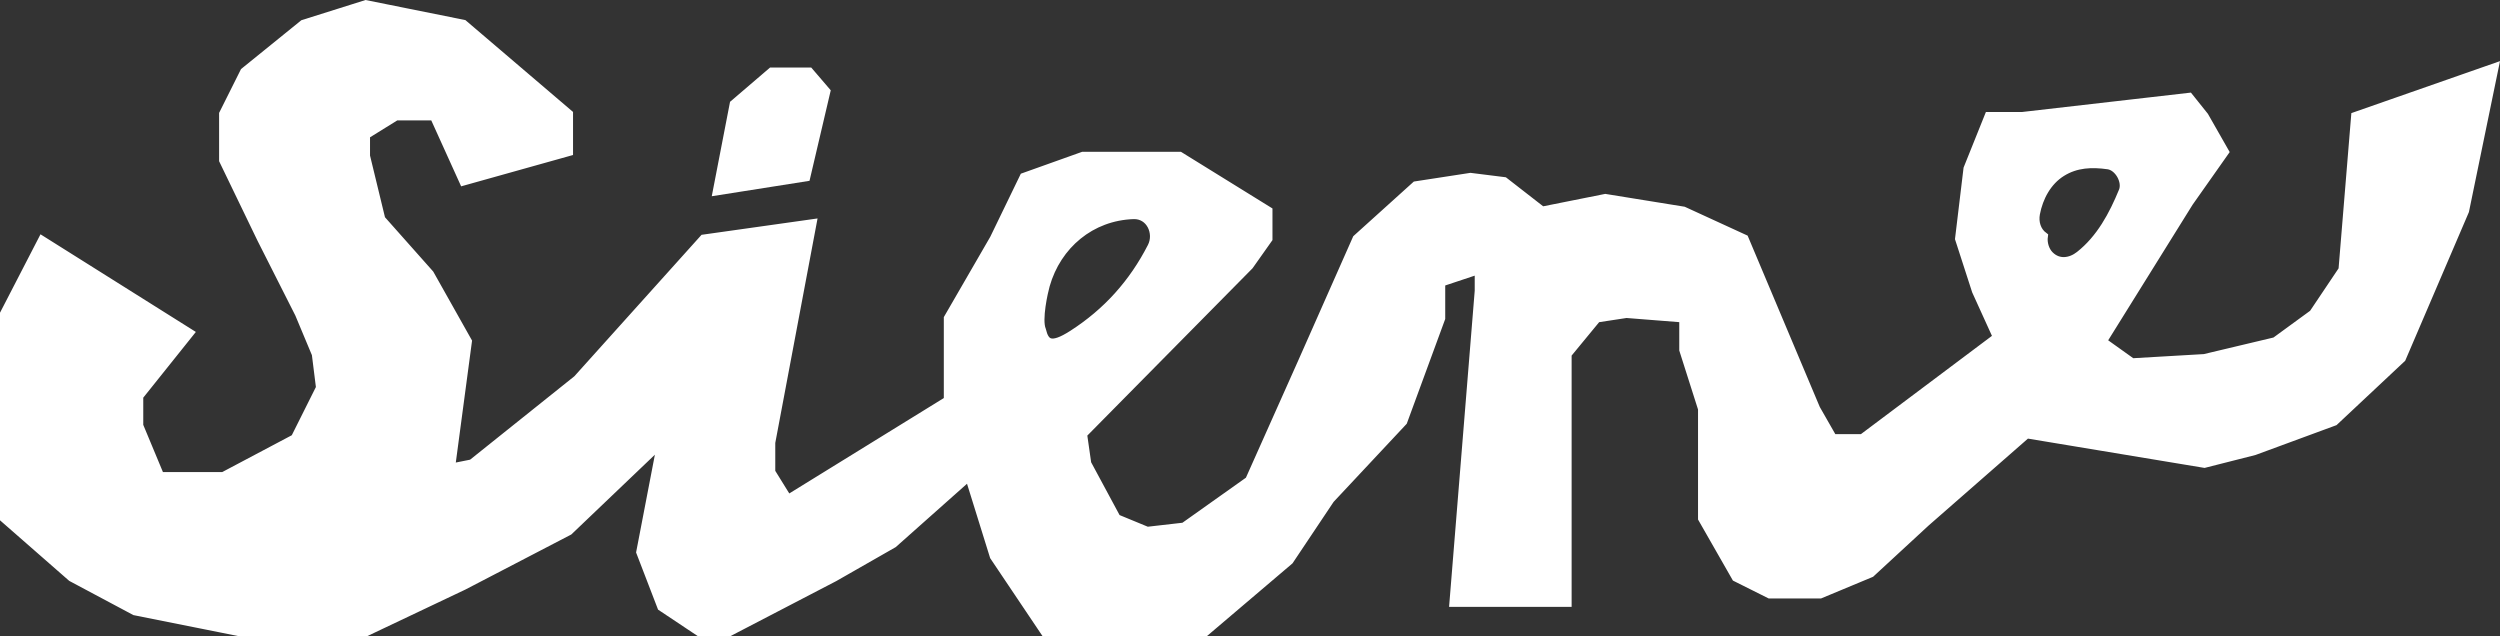 <?xml version="1.0" encoding="iso-8859-1"?>
<!-- Generator: Adobe Illustrator 18.1.0, SVG Export Plug-In . SVG Version: 6.00 Build 0)  -->
<svg version="1.1" xmlns="http://www.w3.org/2000/svg" xmlns:xlink="http://www.w3.org/1999/xlink" x="0px" y="0px"
	 viewBox="0 0 296.668 75.516" style="enable-background:new 0 0 296.668 75.516;" xml:space="preserve">
<rect x="0" y="0" width="296.668" height="75.516" fill="#333333" stroke="none"/>
<g id="Siene_x5F_wit">
	<path style="fill:#FFFFFF;stroke:#FFFFFF;stroke-miterlimit:10;" d="M279.5,13.788L278,32.016l-3.5,5.216l-4.5,3.284l-8.409,2
		l-8.591,0.5l-3.5-2.5l10.273-16.5l4.227-6l-2.409-4.227l-1.818-2.273L240,13.788h-4l-2.5,6.227l-1,8.318l2,6.182l2.5,5.5l-16,12
		h-3.5l-2-3.5L207,28.334l-7.227-3.318l-9.273-1.5l-7.5,1.5l-4.5-3.5l-4-0.5l-6.5,1l-7,6.318l-6.5,14.682l-6.25,14l-7.75,5.5
		l-4.364,0.5l-3.636-1.5l-3.5-6.5l-0.5-3.5l19.75-20l2.25-3.182v-3.318l-10.5-6.5h-11.5l-7,2.5l-3.545,7.318l-5.455,9.432v9.75
		l-19,11.727l-2-3.227v-3.5l4.897-26L83.5,28.334l-15,16.682l-12.5,10l-2.5,0.5l2-15l-4.5-8l-5.773-6.5l-1.818-7.5v-2.5L47,13.788
		h4.5l3.5,7.727l12.5-3.5v-4.5L55,2.849L43.409,0.516L36,2.849l-7,5.667l-2.5,5v5.5l4.5,9.318l4.5,8.898l2,4.784l0.5,4l-3,6
		l-8.5,4.5H19l-2.5-6v-3.5l6-7.5l-17.5-11l-4.5,8.716v24.284l8,7l7.5,4l12.5,2.5h14.909L55,69.516l12.5-6.5l11-10.5l-2.5,13l2.5,6.5
		l4.5,3h3.5l12.5-6.5l7-4l9-8l2.955,9.5l6.045,9h19l10-8.5l4.864-7.273l8.636-9.227l4.5-12.25v-4.25l4.5-1.5v2.5l-3,37H186v-29.5
		l3.5-4.25l3.5-0.534l6.773,0.534v3.75l2.227,7v13l4,7l4,2h6l6-2.5l6.5-6l12-10.5l21.091,3.5l5.909-1.5l9.5-3.5l8-7.5l7.5-17.5
		l3.5-17L279.5,13.788z M123.62,39.161c-0.517-1.261,0.249-4.583,0.456-5.314c1.365-4.799,5.392-8.175,10.424-8.346
		c2.004-0.068,3,2.159,2.171,3.783c-2.209,4.322-5.312,7.781-9.402,10.402C124.703,41.33,124.008,40.768,123.62,39.161z
		 M246.778,30.293c-1.076,0.846-2.5,1.055-3.555,0c-0.544-0.544-0.824-1.446-0.709-2.256c-0.807-0.6-1.136-1.647-0.938-2.69
		c0.368-1.935,1.371-3.826,3.082-4.895c1.708-1.068,3.573-1.136,5.51-0.861c1.248,0.177,2.231,1.935,1.756,3.092
		C250.752,25.538,249.248,28.351,246.778,30.293z"/>
	<polygon style="fill:#FFFFFF;stroke:#FFFFFF;stroke-miterlimit:10;" points="87.089,12.349 85.089,22.682 95.653,21.016 
		98.038,10.849 96.038,8.516 91.564,8.516 	"/>
</g>
<g id="Layer_1">
</g>
</svg>
